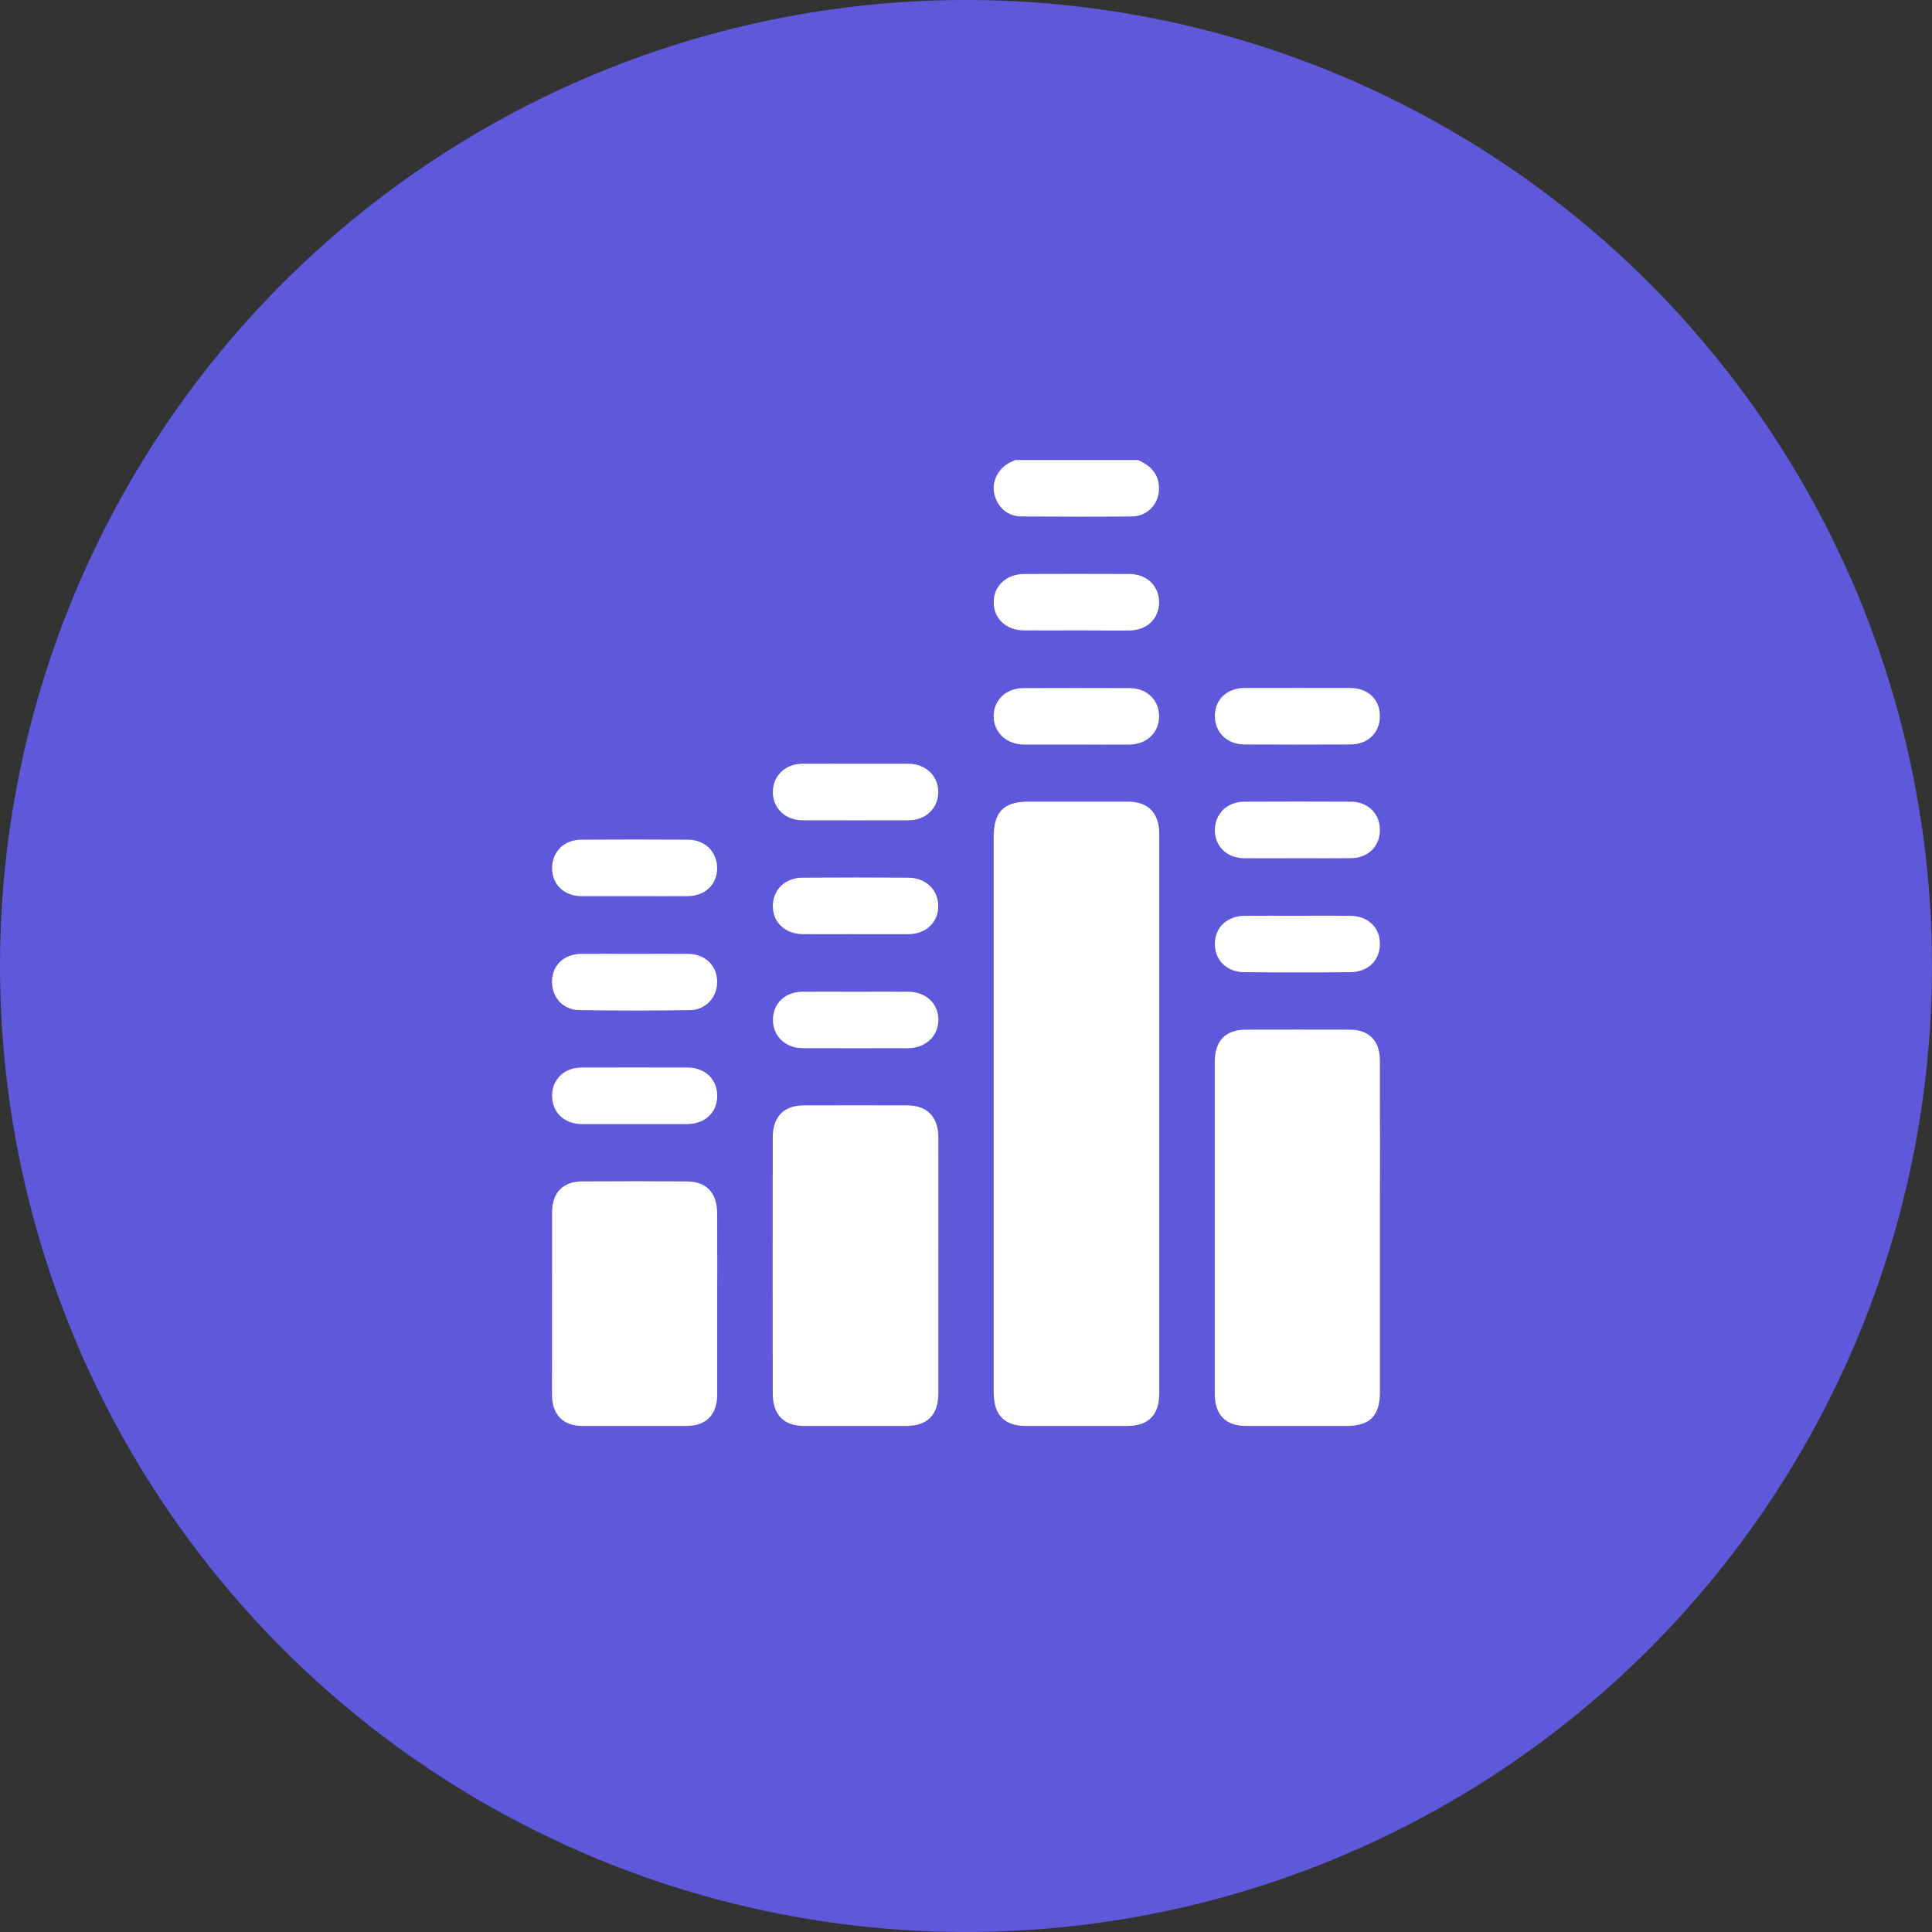 <svg width="42" height="42" viewBox="0 0 42 42" fill="none" xmlns="http://www.w3.org/2000/svg">
<rect x="0" y="0" width="42" height="42" fill="#333333" stroke="none"/>
<circle cx="21" cy="21" r="21" fill="#5E58DB"/>
<g clip-path="url(#clip0_1386_1662)">
<path d="M24.738 10C25.015 10.121 25.206 10.31 25.195 10.643C25.191 10.799 25.128 10.947 25.02 11.056C24.912 11.165 24.767 11.226 24.616 11.227C23.81 11.235 23.003 11.233 22.197 11.227C21.899 11.225 21.669 11.014 21.611 10.715C21.561 10.451 21.708 10.174 21.966 10.049C22.002 10.033 22.038 10.017 22.073 10H24.738Z" fill="white"/>
<path d="M21.602 24.219C21.602 22.211 21.602 20.202 21.602 18.194C21.602 17.65 21.821 17.427 22.353 17.427C23.075 17.427 23.797 17.427 24.52 17.427C24.958 17.427 25.2 17.671 25.201 18.122C25.202 22.179 25.202 26.238 25.201 30.296C25.201 30.761 24.962 30.998 24.51 30.999C23.774 30.999 23.039 30.999 22.303 30.999C21.831 30.999 21.602 30.76 21.602 30.265C21.602 28.25 21.602 26.235 21.602 24.219Z" fill="white"/>
<path d="M29.999 26.688C29.999 27.877 29.999 29.066 29.999 30.256C29.999 30.778 29.782 30.999 29.271 30.999C28.542 30.999 27.812 30.999 27.083 30.999C26.645 30.999 26.409 30.755 26.408 30.303C26.408 27.897 26.408 25.491 26.408 23.085C26.408 22.628 26.64 22.386 27.078 22.384C27.834 22.382 28.589 22.382 29.345 22.384C29.762 22.384 29.997 22.626 29.998 23.058C30 24.268 30.001 25.478 29.999 26.688Z" fill="white"/>
<path d="M20.399 27.516C20.399 28.438 20.399 29.36 20.399 30.282C20.399 30.758 20.164 30.998 19.702 30.999C18.96 30.999 18.218 30.999 17.476 30.999C17.04 30.999 16.801 30.755 16.799 30.3C16.796 28.443 16.796 26.585 16.799 24.728C16.799 24.276 17.04 24.03 17.476 24.03C18.224 24.028 18.973 24.028 19.721 24.03C20.156 24.03 20.399 24.28 20.399 24.728C20.401 25.659 20.399 26.587 20.399 27.516Z" fill="white"/>
<path d="M15.592 28.347C15.592 29.005 15.592 29.66 15.592 30.316C15.592 30.753 15.351 30.998 14.924 30.999C14.168 30.999 13.413 30.999 12.657 30.999C12.241 30.997 12.002 30.754 12 30.325C12 28.999 12.001 27.673 12.002 26.346C12.002 25.931 12.241 25.685 12.648 25.683C13.41 25.678 14.172 25.678 14.935 25.683C15.359 25.685 15.591 25.935 15.591 26.381C15.593 27.035 15.592 27.691 15.592 28.347Z" fill="white"/>
<path d="M13.78 24.437C13.402 24.437 13.025 24.437 12.648 24.437C12.263 24.434 12 24.18 12.002 23.817C12.005 23.462 12.265 23.209 12.64 23.207C13.408 23.205 14.176 23.205 14.944 23.207C15.329 23.207 15.595 23.467 15.592 23.828C15.589 24.189 15.323 24.436 14.934 24.437C14.544 24.438 14.164 24.437 13.78 24.437Z" fill="white"/>
<path d="M23.396 16.186C23.019 16.186 22.641 16.186 22.264 16.186C21.88 16.183 21.606 15.928 21.602 15.575C21.597 15.222 21.867 14.959 22.252 14.959C23.02 14.956 23.788 14.956 24.556 14.959C24.93 14.959 25.194 15.214 25.198 15.564C25.202 15.921 24.931 16.184 24.549 16.187C24.166 16.191 23.781 16.186 23.396 16.186Z" fill="white"/>
<path d="M23.405 13.704C23.021 13.704 22.637 13.708 22.253 13.704C21.869 13.701 21.598 13.441 21.602 13.088C21.605 12.735 21.878 12.48 22.264 12.478C23.025 12.475 23.787 12.475 24.548 12.478C24.933 12.478 25.202 12.742 25.198 13.099C25.195 13.449 24.934 13.701 24.557 13.706C24.173 13.709 23.789 13.704 23.405 13.704Z" fill="white"/>
<path d="M28.195 18.657C27.811 18.657 27.427 18.66 27.043 18.657C26.671 18.654 26.41 18.398 26.41 18.044C26.411 17.69 26.676 17.431 27.044 17.428C27.819 17.424 28.593 17.424 29.368 17.428C29.74 17.43 29.999 17.689 29.998 18.044C29.998 18.399 29.741 18.653 29.367 18.656C28.977 18.659 28.586 18.657 28.195 18.657Z" fill="white"/>
<path d="M18.583 20.308C18.206 20.308 17.828 20.311 17.451 20.308C17.063 20.303 16.797 20.047 16.801 19.69C16.805 19.34 17.067 19.083 17.442 19.08C18.21 19.075 18.978 19.075 19.746 19.08C20.128 19.082 20.401 19.349 20.397 19.702C20.394 20.054 20.132 20.299 19.755 20.309H18.583V20.308Z" fill="white"/>
<path d="M18.615 21.559C18.992 21.559 19.37 21.556 19.748 21.559C20.133 21.562 20.403 21.821 20.399 22.175C20.396 22.529 20.12 22.785 19.738 22.787C18.976 22.789 18.215 22.789 17.453 22.787C17.072 22.787 16.8 22.521 16.803 22.166C16.806 21.81 17.07 21.562 17.443 21.559C17.832 21.556 18.223 21.559 18.615 21.559Z" fill="white"/>
<path d="M28.222 14.956C28.6 14.956 28.977 14.953 29.354 14.956C29.744 14.959 30.002 15.209 29.998 15.574C29.995 15.929 29.736 16.182 29.361 16.184C28.593 16.188 27.825 16.188 27.057 16.184C26.675 16.184 26.407 15.919 26.41 15.561C26.414 15.203 26.673 14.96 27.05 14.956C27.441 14.953 27.831 14.956 28.222 14.956Z" fill="white"/>
<path d="M13.79 19.482C13.406 19.482 13.022 19.484 12.638 19.482C12.262 19.478 12.004 19.229 12.002 18.875C12 18.52 12.258 18.259 12.628 18.254C13.403 18.249 14.178 18.249 14.953 18.254C15.323 18.254 15.588 18.516 15.59 18.866C15.593 19.228 15.331 19.479 14.942 19.482C14.553 19.485 14.174 19.482 13.79 19.482Z" fill="white"/>
<path d="M18.615 16.603C18.993 16.603 19.37 16.603 19.748 16.603C20.125 16.603 20.402 16.872 20.397 17.225C20.392 17.578 20.122 17.831 19.753 17.832C18.985 17.834 18.217 17.834 17.448 17.832C17.069 17.832 16.796 17.566 16.801 17.21C16.806 16.861 17.073 16.606 17.443 16.603C17.835 16.601 18.226 16.603 18.615 16.603Z" fill="white"/>
<path d="M13.807 20.736C14.191 20.736 14.575 20.733 14.959 20.736C15.324 20.739 15.581 20.982 15.59 21.328C15.593 21.411 15.58 21.493 15.552 21.57C15.523 21.647 15.479 21.718 15.423 21.777C15.367 21.836 15.3 21.883 15.226 21.914C15.152 21.945 15.072 21.961 14.992 21.959C14.191 21.972 13.39 21.972 12.589 21.959C12.231 21.953 11.992 21.672 12 21.323C12.009 20.975 12.268 20.739 12.637 20.736C13.026 20.733 13.417 20.736 13.807 20.736Z" fill="white"/>
<path d="M28.21 19.908C28.587 19.908 28.964 19.905 29.341 19.908C29.736 19.911 29.996 20.154 29.998 20.515C30 20.876 29.745 21.131 29.352 21.135C28.584 21.142 27.816 21.142 27.048 21.135C26.662 21.132 26.402 20.864 26.41 20.506C26.418 20.155 26.679 19.912 27.059 19.909C27.439 19.906 27.825 19.908 28.21 19.908Z" fill="white"/>
</g>
<defs>
<clipPath id="clip0_1386_1662">
<rect width="18" height="21" fill="white" transform="translate(12 10)"/>
</clipPath>
</defs>
</svg>
